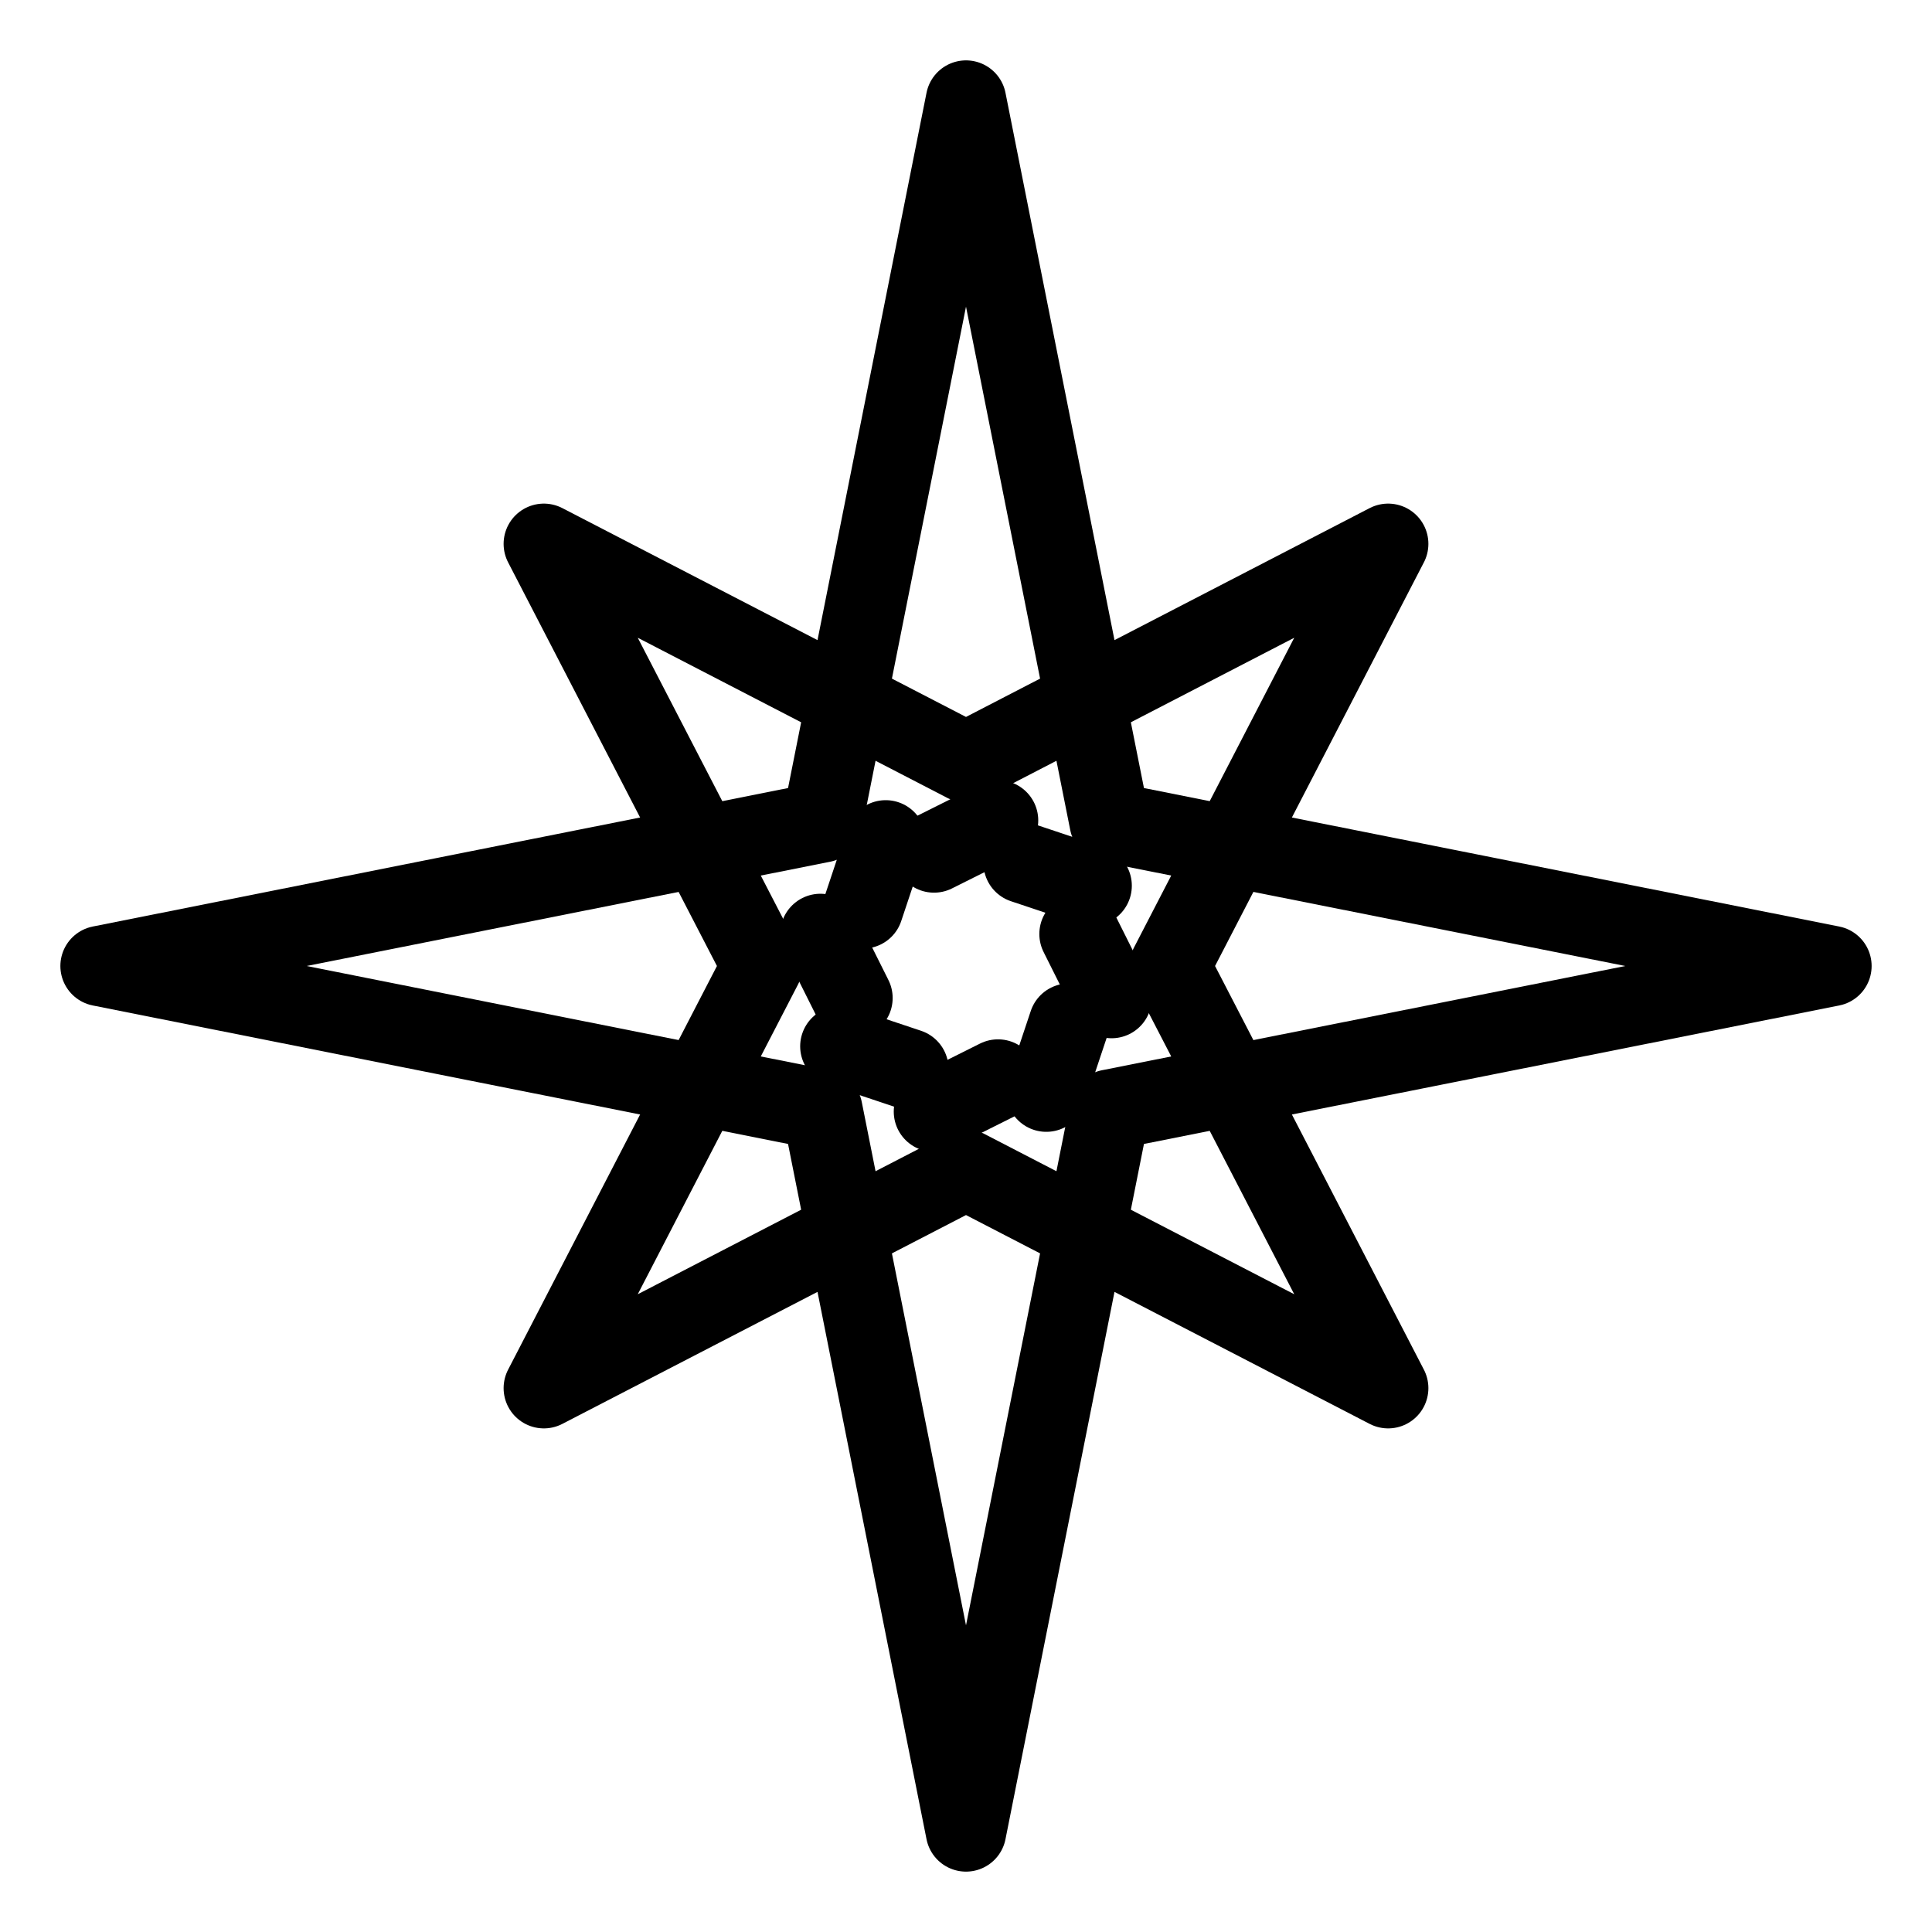 <?xml version="1.0" encoding="UTF-8"?><svg id="b" xmlns="http://www.w3.org/2000/svg" viewBox="0 0 48 48"><defs><style>.c{stroke-width:2px;fill:none;stroke:#000;stroke-linecap:round;stroke-linejoin:round;}</style></defs><polygon class="c" points="24 2.5 27.571 20.429 45.5 24 27.571 27.571 24 45.5 20.429 27.571 2.5 24 20.429 20.429 24 2.5"/><polygon class="c" points="34.488 13.512 29.062 24 34.488 34.488 24 29.062 13.512 34.488 18.938 24 13.512 13.512 24 18.938 34.488 13.512"/><g><line class="c" x1="21.442" y1="22.567" x2="22.005" y2="20.88"/><line class="c" x1="21.178" y1="24.795" x2="20.383" y2="23.205"/><line class="c" x1="22.567" y1="26.558" x2="20.88" y2="25.995"/><line class="c" x1="24.795" y1="26.822" x2="23.205" y2="27.617"/><line class="c" x1="26.558" y1="25.433" x2="25.995" y2="27.12"/><line class="c" x1="26.822" y1="23.205" x2="27.617" y2="24.795"/><line class="c" x1="25.433" y1="21.442" x2="27.12" y2="22.005"/><line class="c" x1="23.205" y1="21.178" x2="24.795" y2="20.383"/></g></svg>